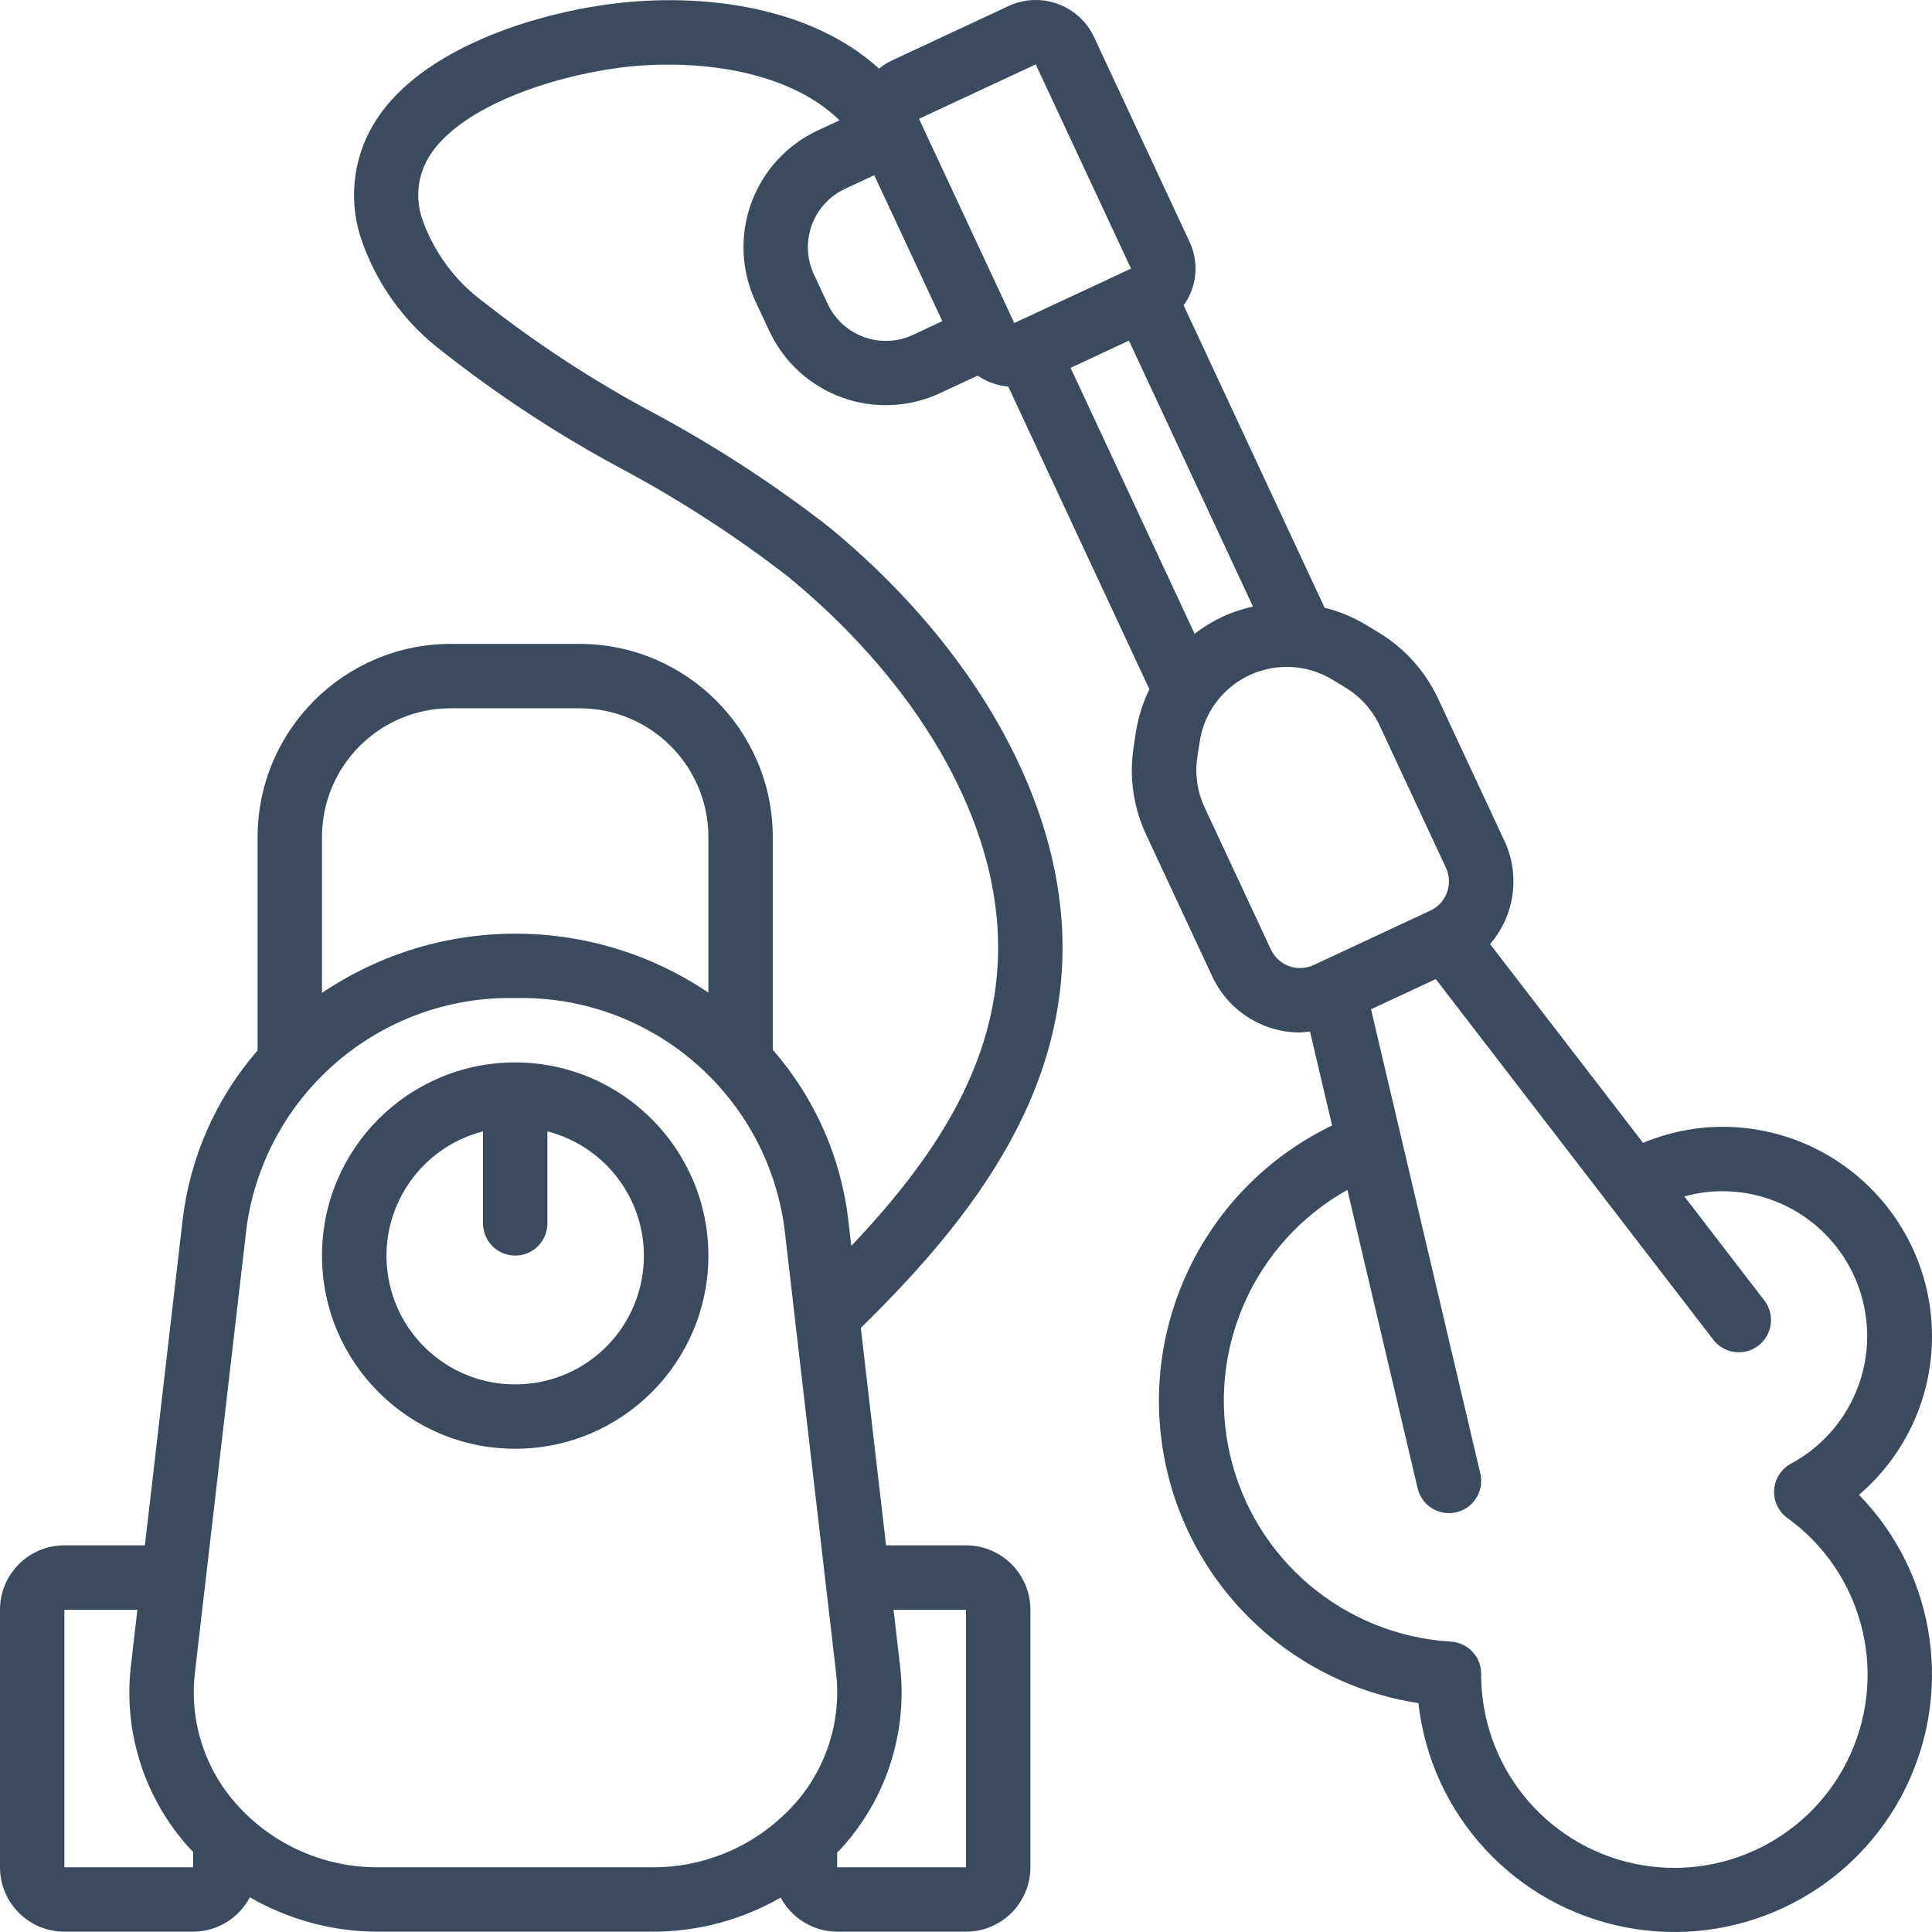 <?xml version="1.0" encoding="UTF-8"?>
<svg width="100px" height="100px" viewBox="0 0 100 100" version="1.1" xmlns="http://www.w3.org/2000/svg" xmlns:xlink="http://www.w3.org/1999/xlink">
    <title>icon / furniture / pressure-washer</title>
    <g id="icon-/-furniture-/-pressure-washer" stroke="none" stroke-width="1" fill="none" fill-rule="evenodd">
        <path d="M26.666,71.655 C23.313,71.66 20.481,69.169 20.058,65.843 C19.635,62.517 21.752,59.396 25,58.56 L25,63.323 C25,64.244 25.746,64.99 26.666,64.99 C27.587,64.99 28.333,64.244 28.333,63.323 L28.333,58.56 C31.58,59.396 33.698,62.517 33.274,65.843 C32.852,69.169 30.02,71.66 26.666,71.655 L26.666,71.655 Z M26.666,54.991 C21.144,54.991 16.666,59.467 16.666,64.99 C16.666,70.511 21.144,74.988 26.666,74.988 C32.189,74.988 36.666,70.511 36.666,64.99 C36.66,59.47 32.187,54.997 26.666,54.991 L26.666,54.991 Z M92.716,75.75 C92.204,76.02 91.868,76.537 91.83,77.114 C91.792,77.692 92.057,78.248 92.529,78.583 C96.36,81.355 97.725,86.432 95.8,90.752 C93.875,95.071 89.187,97.451 84.562,96.457 C79.938,95.463 76.645,91.365 76.666,86.636 C76.667,85.753 75.979,85.022 75.098,84.97 C69.559,84.637 64.901,80.693 63.662,75.285 C62.423,69.877 64.898,64.299 69.741,61.589 L73.376,77.033 C73.513,77.613 73.947,78.076 74.519,78.248 C75.089,78.42 75.707,78.274 76.142,77.866 C76.575,77.458 76.759,76.849 76.622,76.269 L70.964,52.24 L74.315,50.678 L88.678,69.342 C89.041,69.814 89.628,70.057 90.219,69.978 C90.81,69.9 91.313,69.512 91.54,68.962 C91.768,68.412 91.684,67.782 91.32,67.309 L87.183,61.928 C87.828,61.748 88.495,61.657 89.166,61.657 C92.595,61.667 95.58,64 96.417,67.324 C97.255,70.648 95.73,74.117 92.716,75.75 L92.716,75.75 Z M65.779,49.142 L62.35,41.79 C61.969,40.973 61.839,40.062 61.976,39.172 L62.095,38.392 C62.323,36.884 63.292,35.59 64.675,34.945 C66.058,34.301 67.672,34.39 68.975,35.184 L69.649,35.594 C70.419,36.062 71.033,36.748 71.414,37.564 L74.843,44.918 C75.23,45.752 74.869,46.742 74.036,47.131 L67.999,49.949 C67.598,50.137 67.139,50.158 66.722,50.007 C66.305,49.855 65.966,49.544 65.779,49.142 L65.779,49.142 Z M47.261,17.331 C46.46,17.706 45.542,17.746 44.71,17.442 C43.879,17.138 43.203,16.516 42.833,15.713 L42.128,14.201 C41.351,12.533 42.073,10.551 43.741,9.773 L45.251,9.068 L48.772,16.621 L47.261,17.331 Z M53.609,3.333 L58.543,13.903 L52.499,16.72 L47.567,6.149 L53.609,3.333 Z M61.833,32.803 L55.413,19.039 L58.433,17.631 L64.853,31.395 C64.306,31.515 63.773,31.694 63.265,31.926 C62.757,32.167 62.277,32.461 61.833,32.803 L61.833,32.803 Z M49.999,83.32 L49.999,96.651 L43.333,96.651 L43.333,95.884 C43.408,95.803 43.489,95.733 43.562,95.652 C45.89,93.087 46.991,89.64 46.584,86.202 L46.249,83.32 L49.999,83.32 Z M19.581,96.651 C16.803,96.668 14.15,95.499 12.288,93.437 C10.599,91.578 9.797,89.08 10.088,86.585 L12.763,63.523 C13.721,56.61 19.706,51.509 26.685,51.659 C33.661,51.51 39.642,56.612 40.596,63.523 L43.274,86.585 C43.565,89.079 42.764,91.577 41.074,93.435 C40.891,93.642 40.694,93.83 40.494,94.018 L40.482,94.03 C38.662,95.723 36.266,96.66 33.779,96.651 L19.581,96.651 Z M3.333,96.651 L3.333,83.32 L7.111,83.32 L6.778,86.202 C6.372,89.64 7.474,93.087 9.8,95.652 C9.863,95.721 9.935,95.783 10,95.853 L10,96.651 L3.333,96.651 Z M23.333,36.661 L29.999,36.661 C33.682,36.661 36.666,39.645 36.666,43.327 L36.666,51.377 C30.62,47.302 22.705,47.309 16.666,51.395 L16.666,43.327 C16.666,39.645 19.651,36.661 23.333,36.661 L23.333,36.661 Z M100,69.156 C99.991,63.176 95.145,58.332 89.166,58.324 C87.751,58.325 86.35,58.608 85.046,59.157 L77.126,48.866 C78.408,47.384 78.698,45.286 77.864,43.513 L74.435,36.161 C73.776,34.748 72.713,33.562 71.381,32.753 L70.706,32.343 C70.038,31.942 69.314,31.642 68.56,31.453 L61.265,15.804 C61.963,14.84 62.077,13.571 61.562,12.498 L56.631,1.925 C56.257,1.123 55.58,0.503 54.749,0.201 C53.918,-0.102 53.001,-0.061 52.199,0.313 L46.166,3.13 C45.928,3.243 45.704,3.384 45.499,3.551 C41.926,0.304 36.312,-0.387 31.687,0.196 C27.343,0.757 21.869,2.606 19.529,6.121 C18.344,7.896 18.013,10.108 18.625,12.153 C19.388,14.551 20.874,16.655 22.881,18.176 C25.799,20.477 28.913,22.517 32.189,24.272 C35.208,25.888 38.086,27.754 40.793,29.85 C47.021,34.967 50.959,41.348 51.574,47.347 C52.284,54.179 48.656,59.645 44.064,64.486 L43.908,63.136 C43.522,59.876 42.16,56.808 39.999,54.337 L39.999,43.327 C39.994,37.806 35.52,33.334 29.999,33.328 L23.333,33.328 C17.812,33.334 13.339,37.806 13.333,43.327 L13.333,54.37 C11.188,56.837 9.837,59.892 9.453,63.138 L7.5,79.987 L3.333,79.987 C1.492,79.987 0,81.479 0,83.32 L0,96.651 C0,98.492 1.492,99.984 3.333,99.984 L10,99.984 C11.231,99.979 12.359,99.294 12.932,98.203 C14.952,99.372 17.246,99.986 19.581,99.984 L33.779,99.984 C36.105,99.987 38.392,99.378 40.408,98.217 C40.983,99.299 42.106,99.977 43.333,99.984 L49.999,99.984 C51.84,99.984 53.333,98.492 53.333,96.651 L53.333,83.32 C53.333,81.479 51.84,79.987 49.999,79.987 L45.862,79.987 L44.556,68.732 C50.306,63.096 55.839,56.128 54.89,47.005 C54.173,40.136 49.806,32.946 42.904,27.275 C40.055,25.06 37.024,23.089 33.845,21.382 C30.735,19.724 27.779,17.795 25.011,15.616 C23.534,14.526 22.426,13.011 21.833,11.275 C21.473,10.16 21.644,8.941 22.298,7.968 C23.916,5.549 28.392,3.982 32.106,3.499 C35.846,3.031 40.715,3.55 43.453,6.227 L42.331,6.749 C40.729,7.496 39.489,8.849 38.885,10.51 C38.28,12.172 38.36,14.006 39.107,15.607 L39.812,17.117 C40.556,18.721 41.907,19.965 43.568,20.57 C45.23,21.176 47.064,21.094 48.666,20.345 L50.603,19.442 C51.073,19.765 51.619,19.961 52.187,20.01 L59.492,35.675 C59.151,36.375 58.916,37.123 58.794,37.892 L58.676,38.671 C58.437,40.212 58.662,41.789 59.324,43.202 L62.753,50.553 C63.578,52.313 65.344,53.438 67.288,53.443 C67.46,53.433 67.632,53.415 67.803,53.386 L68.949,58.256 C62.699,61.263 59.137,67.991 60.161,74.85 C61.187,81.71 66.56,87.102 73.416,88.153 C74.065,93.944 78.401,98.642 84.123,99.755 C89.844,100.866 95.624,98.134 98.395,93.007 C101.167,87.88 100.287,81.548 96.223,77.371 C98.625,75.318 100.005,72.315 100,69.156 L100,69.156 Z" id="icon_pressure-washer" fill="#3A4B60"></path>
    </g>
</svg>